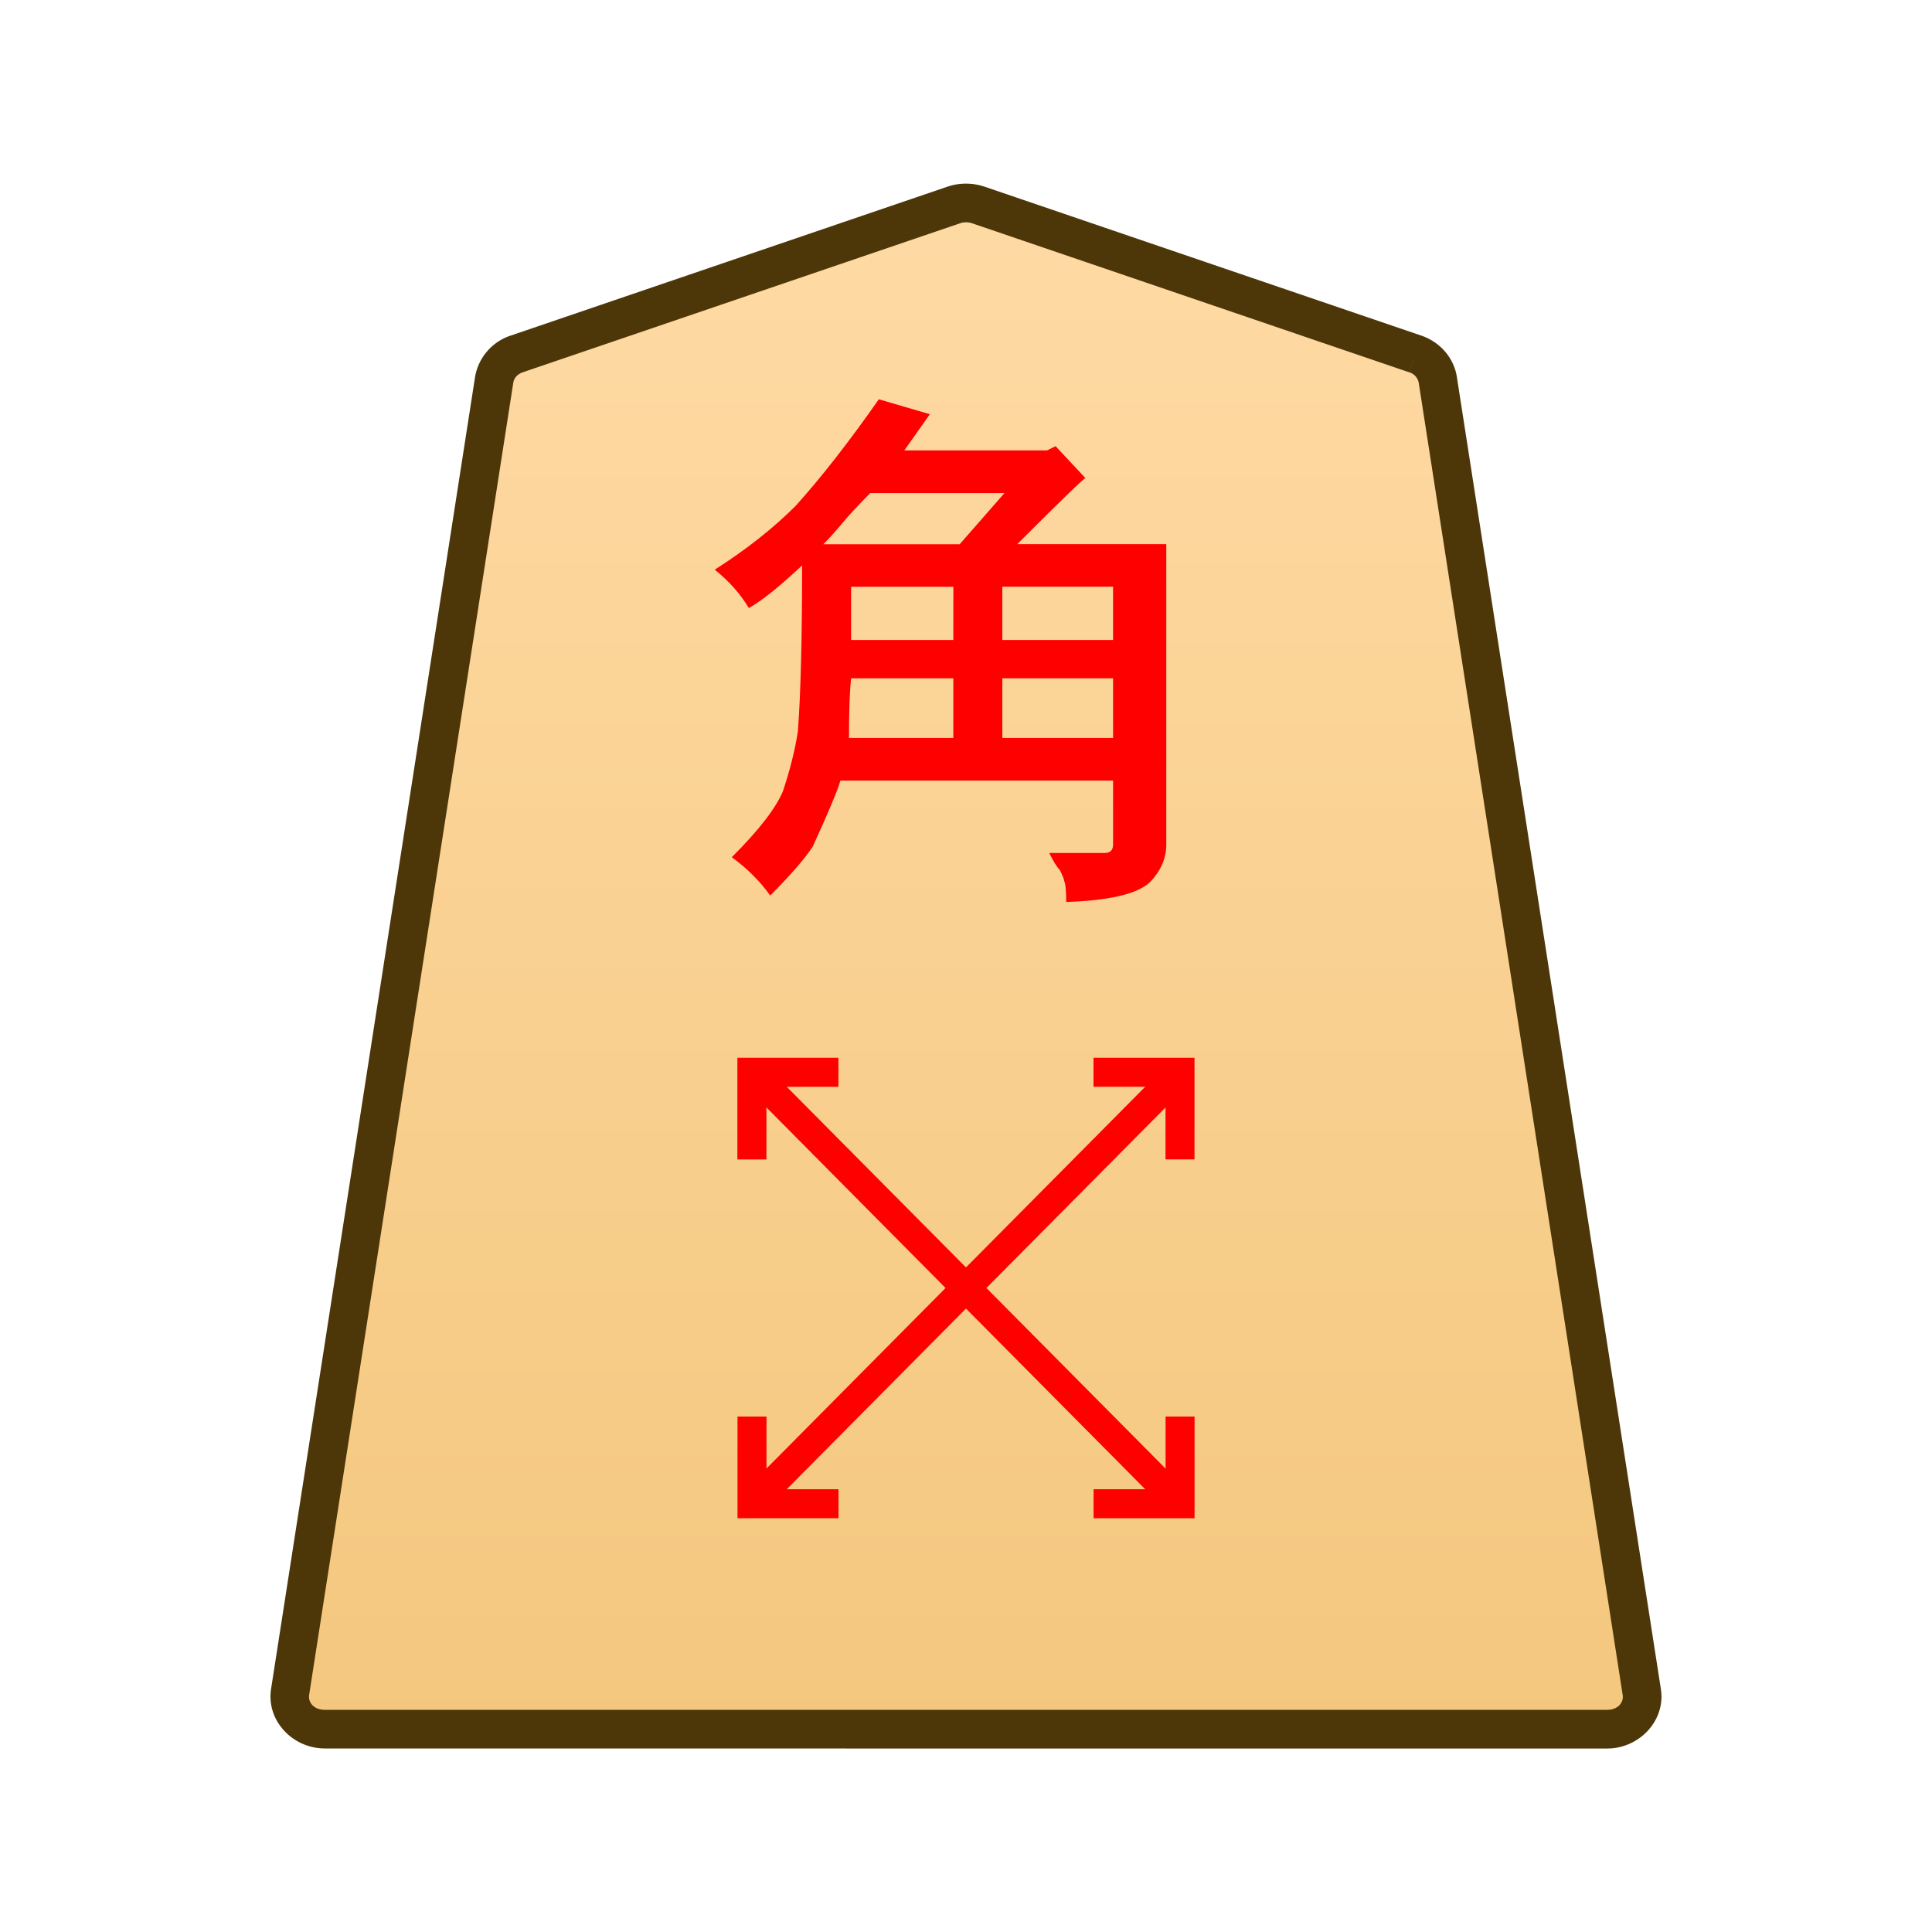 <svg xmlns="http://www.w3.org/2000/svg" xmlns:xlink="http://www.w3.org/1999/xlink" width="30mm" height="30mm" viewBox="0 0 30 30">
    <defs>
        <linearGradient id="0_BISHOPPROMOTED_svg__a">
            <stop offset="0" stop-color="#ffdba6"/>
            <stop offset="1" stop-color="#f2c478"/>
        </linearGradient>
        <linearGradient xlink:href="#0_BISHOPPROMOTED_svg__a" id="0_BISHOPPROMOTED_svg__b" x1="244.85" x2="244.85" y1="222.989" y2="140.991" gradientTransform="translate(4535.432 -212.603)" gradientUnits="userSpaceOnUse"/>
    </defs>
    <path fill="url(#0_BISHOPPROMOTED_svg__b)" d="m0 0-19.243 6.562a1.66 1.66 0 0 1-1.059 0L-39.545 0c-.531-.181-.912-.618-.993-1.139l-8.982-57.757c-.134-.863.585-1.636 1.523-1.636H8.452c.938 0 1.657.773 1.523 1.636L.993-1.139C.912-.618.531-.181 0 0" transform="matrix(.353 0 0 -.353 21.975 5.496)"/>
    <path fill="#4d3608" d="M5.043 27.15c-.496 0-.91-.43-.834-.923L7.377 5.852a.82.82 0 0 1 .55-.64l6.79-2.315a.9.9 0 0 1 .565 0h.001l6.789 2.315c.285.098.503.34.55.64l3.168 20.375c.077.492-.338.924-.834.924H15Zm0-.6h19.913c.166 0 .26-.113.241-.23L22.03 5.944a.21.21 0 0 0-.15-.164l.096-.284-.097.284-6.788-2.314a.3.3 0 0 0-.18 0L8.12 5.78c-.09.03-.14.096-.15.164L4.8 26.32c-.017.117.076.23.242.23"/>
    <path fill="red" d="m13.646 6.2.793.232-.397.562h2.216l.133-.066.463.496q-.066.033-1.059 1.026h2.315v4.663q0 .33-.264.595-.298.265-1.29.298 0-.265-.033-.331 0-.033-.066-.165-.066-.066-.165-.265h.86q.066 0 .099-.033t.033-.1v-.991H13.05q-.066.231-.43 1.025-.198.298-.661.76-.232-.33-.596-.595.629-.628.794-1.025.166-.496.232-.926.066-.86.066-2.58-.53.496-.827.662-.198-.331-.53-.596.728-.463 1.258-.992.595-.661 1.29-1.653m-.86 2.25h2.116l.695-.794h-2.084q-.264.264-.43.463-.165.198-.297.33m2.778 1.488h1.72V9.11h-1.72zm-.76-.827h-1.588v.827h1.587zm.76 2.348h1.72v-.926h-1.72zm-2.381 0h1.62v-.926h-1.587q-.033.298-.033.926m4.981 12.05-6.647-6.7.319-.317 6.648 6.7Z"/>
    <path fill="red" d="M11.45 18.004v-1.579h1.569v.451h-1.118v1.128Zm5.531 5.571v-.45h1.118v-1.129h.45v1.579zm-5.145-.067-.319-.317 6.647-6.7.32.317z"/>
    <path fill="red" d="M11.452 23.575v-1.579h.45v1.129h1.118v.45zm6.646-5.572v-1.128H16.98v-.45h1.568v1.578Z"/>
</svg>
